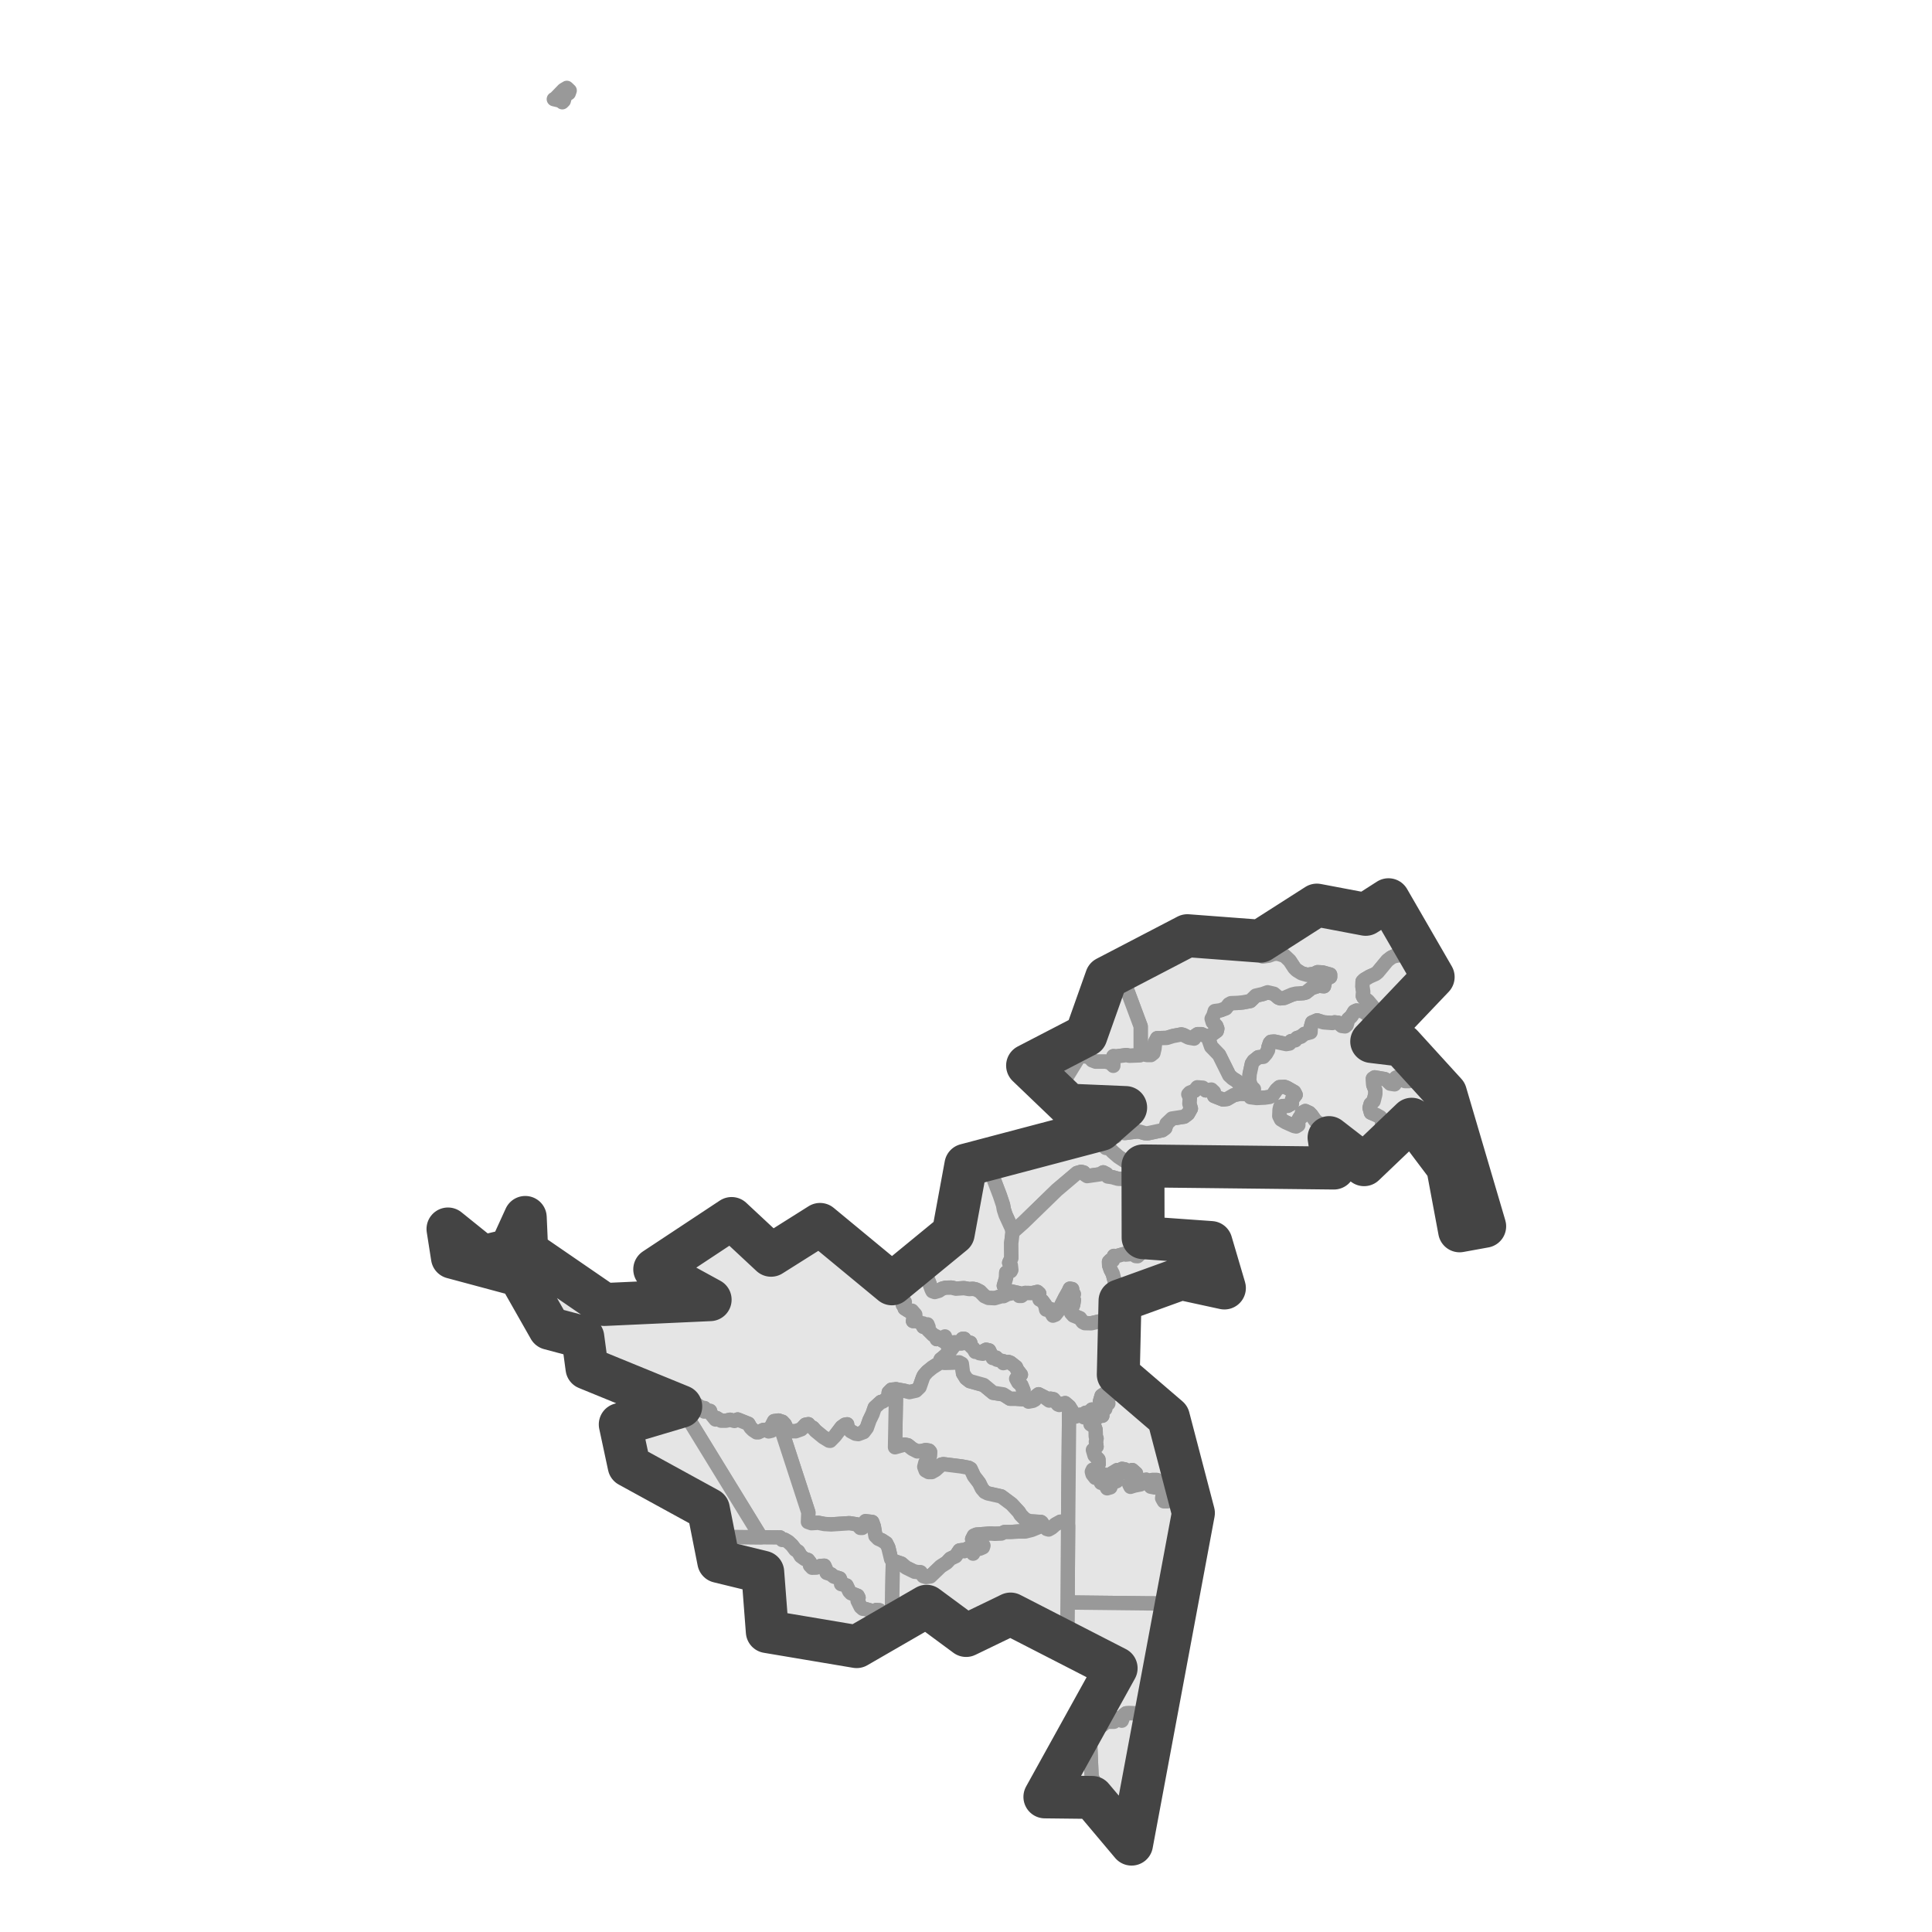 <?xml version='1.0' encoding='UTF-8' ?>
<svg xmlns='http://www.w3.org/2000/svg' xmlns:xlink='http://www.w3.org/1999/xlink' class='svglite' width='144.00pt' height='144.00pt' viewBox='0 0 144.00 144.00'>
<defs>
  <style type='text/css'><![CDATA[
    .svglite line, .svglite polyline, .svglite polygon, .svglite path, .svglite rect, .svglite circle {
      fill: none;
      stroke: #000000;
      stroke-linecap: round;
      stroke-linejoin: round;
      stroke-miterlimit: 10.00;
    }
    .svglite text {
      white-space: pre;
    }
  ]]></style>
</defs>
<rect width='100%' height='100%' style='stroke: none; fill: #FFFFFF;'/>
<defs>
  <clipPath id='cpMC4wMHwxNDQuMDB8MC4wMHwxNDQuMDA='>
    <rect x='0.00' y='0.00' width='144.00' height='144.00' />
  </clipPath>
</defs>
<g clip-path='url(#cpMC4wMHwxNDQuMDB8MC4wMHwxNDQuMDA=)'>
</g>
<defs>
  <clipPath id='cpMjkuNDd8MTE0LjUzfDAuMDB8MTQ0LjAw'>
    <rect x='29.47' y='0.00' width='85.06' height='144.00' />
  </clipPath>
</defs>
<g clip-path='url(#cpMjkuNDd8MTE0LjUzfDAuMDB8MTQ0LjAw)'>
<rect x='29.47' y='0.00' width='85.06' height='144.00' style='stroke-width: 1.07; stroke: #FFFFFF; fill: #FFFFFF;' />
</g>
<g clip-path='url(#cpMC4wMHwxNDQuMDB8MC4wMHwxNDQuMDA=)'>
</g>
<g clip-path='url(#cpMjkuNDd8MTE0LjUzfDAuMDB8MTQ0LjAw)'>
<path d='M 42.25 6.55 L 42.46 6.75 L 42.39 6.95 L 42.13 7.10 L 42.02 7.51 L 41.91 7.62 L 41.79 7.51 L 41.28 7.39 L 41.38 7.34 L 42.01 6.69 L 42.25 6.55 Z' style='fill-rule: evenodd; fill: #E5E5E5; stroke-width: 1.07; stroke: #999999; stroke-linecap: butt;' />
<path d='M 104.37 69.51 L 104.43 70.03 L 104.65 70.31 L 104.74 70.71 L 104.46 71.09 L 104.24 71.21 L 103.94 71.26 L 103.71 71.36 L 103.41 71.59 L 102.69 72.46 L 102.53 72.59 L 102.08 72.79 L 101.69 73.02 L 101.56 73.15 L 101.55 73.55 L 101.61 73.92 L 101.58 74.24 L 101.63 74.34 L 101.96 74.60 L 102.32 75.03 L 102.39 75.79 L 102.23 75.79 L 101.96 75.66 L 101.71 75.46 L 101.48 75.35 L 101.11 75.32 L 100.94 75.40 L 100.73 75.75 L 100.49 75.97 L 100.37 76.40 L 100.25 76.50 L 100.01 76.47 L 99.74 76.23 L 99.47 76.20 L 99.31 76.25 L 98.65 76.20 L 98.17 76.05 L 97.80 76.21 L 97.70 76.57 L 97.68 76.94 L 97.23 77.06 L 96.97 77.27 L 96.67 77.37 L 96.54 77.54 L 96.23 77.60 L 96.11 77.78 L 95.87 77.82 L 94.98 77.63 L 94.73 77.65 L 94.65 77.74 L 94.54 78.06 L 94.51 78.28 L 94.37 78.53 L 94.16 78.77 L 93.79 78.80 L 93.44 79.08 L 93.31 79.28 L 93.14 80.06 L 93.11 80.57 L 93.26 80.98 L 93.46 81.17 L 93.44 81.32 L 93.20 81.48 L 93.21 81.72 L 92.91 81.54 L 92.19 80.58 L 91.87 80.38 L 91.62 80.15 L 90.86 78.62 L 90.27 78.01 L 90.05 77.38 L 90.28 77.14 L 90.69 76.84 L 90.73 76.67 L 90.65 76.46 L 90.39 76.19 L 90.31 75.93 L 90.44 75.69 L 90.54 75.36 L 90.97 75.30 L 91.36 75.15 L 91.60 74.85 L 91.75 74.77 L 92.27 74.75 L 92.66 74.71 L 93.19 74.61 L 93.60 74.21 L 94.12 74.09 L 94.48 73.96 L 94.95 74.07 L 95.29 74.36 L 95.42 74.41 L 95.72 74.38 L 96.33 74.12 L 96.59 74.06 L 97.17 74.02 L 97.34 73.97 L 97.74 73.65 L 98.30 73.47 L 98.68 73.51 L 98.78 73.08 L 98.86 72.93 L 99.14 72.82 L 99.14 72.64 L 98.57 72.48 L 98.20 72.46 L 97.96 72.58 L 97.43 72.66 L 97.01 72.54 L 96.64 72.31 L 96.48 72.15 L 96.12 71.60 L 95.74 71.24 L 95.23 71.08 L 94.92 71.10 L 94.57 71.23 L 94.12 71.29 L 93.92 71.13 L 93.90 70.89 L 93.96 70.57 L 93.84 70.31 L 93.94 70.15 L 93.95 70.03 L 93.72 69.69 L 93.94 69.64 L 94.25 69.75 L 94.42 69.64 L 94.42 69.38 L 94.57 69.25 L 94.79 69.36 L 95.46 69.28 L 95.27 69.16 L 95.44 69.06 L 95.61 69.27 L 96.09 69.17 L 96.27 69.31 L 96.35 69.02 L 96.67 69.20 L 96.69 68.92 L 96.91 68.74 L 97.30 68.63 L 97.42 68.47 L 97.62 68.62 L 97.74 68.47 L 97.41 68.26 L 97.42 68.09 L 97.81 68.15 L 98.05 68.11 L 98.01 67.69 L 98.15 67.46 L 98.52 67.57 L 98.84 67.57 L 99.20 67.71 L 99.32 67.66 L 99.42 67.42 L 99.59 67.48 L 99.94 67.47 L 100.00 67.54 L 99.94 67.82 L 100.17 67.79 L 100.24 67.60 L 100.40 67.65 L 100.74 67.33 L 100.86 67.57 L 101.12 67.61 L 101.25 67.71 L 101.59 67.79 L 101.79 68.15 L 102.29 67.92 L 102.43 67.76 L 102.97 67.35 L 103.32 67.25 L 103.49 67.06 L 103.49 67.38 L 103.62 67.96 L 103.85 68.48 L 104.01 69.18 L 104.12 69.34 L 104.37 69.51 Z' style='fill-rule: evenodd; fill: #E5E5E5; stroke-width: 1.07; stroke: #999999; stroke-linecap: butt;' />
<path d='M 104.77 74.92 L 104.48 74.78 L 104.30 74.87 L 104.12 75.15 L 103.98 75.27 L 103.66 75.34 L 102.84 75.62 L 102.58 75.79 L 102.39 75.79 L 102.32 75.03 L 101.96 74.60 L 101.63 74.34 L 101.58 74.24 L 101.61 73.92 L 101.55 73.55 L 101.56 73.15 L 101.69 73.02 L 102.08 72.79 L 102.53 72.59 L 102.69 72.46 L 103.41 71.59 L 103.71 71.36 L 103.94 71.26 L 104.24 71.21 L 104.46 71.09 L 104.74 70.71 L 104.65 70.31 L 104.43 70.03 L 104.37 69.51 L 104.63 69.49 L 104.88 69.42 L 104.98 69.30 L 105.25 69.41 L 105.44 69.92 L 105.60 70.10 L 105.74 70.81 L 106.02 71.34 L 106.00 71.65 L 106.14 71.82 L 106.61 72.08 L 106.82 72.64 L 106.82 72.82 L 106.63 73.20 L 106.32 73.44 L 106.31 73.83 L 105.91 73.83 L 104.77 74.92 Z' style='fill-rule: evenodd; fill: #E5E5E5; stroke-width: 1.07; stroke: #999999; stroke-linecap: butt;' />
<path d='M 93.94 70.15 L 93.84 70.31 L 93.96 70.57 L 93.90 70.89 L 93.92 71.13 L 94.12 71.29 L 94.57 71.23 L 94.92 71.10 L 95.23 71.08 L 95.74 71.24 L 96.12 71.60 L 96.48 72.15 L 96.64 72.31 L 97.01 72.54 L 97.43 72.66 L 97.96 72.58 L 98.20 72.46 L 98.57 72.48 L 99.14 72.64 L 99.14 72.82 L 98.86 72.93 L 98.78 73.08 L 98.68 73.51 L 98.30 73.47 L 97.74 73.65 L 97.34 73.97 L 97.17 74.02 L 96.59 74.06 L 96.33 74.12 L 95.72 74.38 L 95.42 74.41 L 95.29 74.36 L 94.95 74.07 L 94.48 73.96 L 94.12 74.09 L 93.60 74.21 L 93.19 74.61 L 92.66 74.71 L 92.27 74.75 L 91.75 74.77 L 91.60 74.85 L 91.36 75.15 L 90.97 75.30 L 90.54 75.36 L 90.44 75.69 L 90.31 75.93 L 90.39 76.19 L 90.65 76.46 L 90.73 76.67 L 90.69 76.84 L 90.28 77.14 L 90.05 77.38 L 90.00 77.28 L 89.55 77.08 L 89.27 77.08 L 89.09 77.20 L 89.00 77.41 L 88.60 77.34 L 88.18 77.13 L 88.05 77.10 L 87.42 77.22 L 86.97 77.36 L 86.25 77.38 L 86.10 77.67 L 86.05 78.15 L 85.97 78.49 L 85.78 78.64 L 85.52 78.64 L 85.15 78.57 L 85.02 78.60 L 85.02 76.50 L 83.46 72.32 L 83.73 72.32 L 83.87 72.64 L 84.08 72.67 L 84.44 72.45 L 84.25 72.12 L 84.30 71.92 L 84.67 72.21 L 84.90 72.35 L 85.05 72.33 L 85.12 72.04 L 84.91 71.51 L 84.65 71.29 L 84.83 71.21 L 85.03 71.39 L 85.35 71.89 L 85.60 71.92 L 85.41 71.61 L 85.23 71.42 L 85.19 71.22 L 85.38 71.14 L 85.52 71.32 L 85.59 71.52 L 85.73 71.44 L 85.72 71.17 L 85.83 71.06 L 86.19 71.18 L 86.29 71.11 L 86.14 70.89 L 86.29 70.83 L 86.49 71.01 L 86.81 70.91 L 87.02 71.02 L 87.20 70.79 L 87.38 70.95 L 87.46 70.27 L 87.53 70.02 L 88.05 70.02 L 88.31 70.12 L 88.50 69.74 L 88.73 69.89 L 88.84 70.08 L 89.03 70.21 L 89.29 70.12 L 89.66 69.89 L 89.88 69.80 L 90.03 69.92 L 89.91 70.21 L 89.91 70.42 L 90.22 70.27 L 90.24 70.11 L 90.15 69.82 L 90.42 69.85 L 90.43 70.11 L 90.61 70.07 L 90.68 69.88 L 90.85 70.06 L 91.04 70.02 L 91.09 70.14 L 90.84 70.36 L 90.97 70.44 L 91.11 70.31 L 91.54 70.07 L 91.65 70.35 L 91.88 70.29 L 92.04 70.44 L 92.34 70.14 L 92.67 70.02 L 92.96 70.10 L 93.07 70.01 L 92.95 69.60 L 93.06 69.57 L 93.19 69.76 L 93.19 69.90 L 93.39 69.98 L 93.69 70.01 L 93.94 70.15 Z' style='fill-rule: evenodd; fill: #E5E5E5; stroke-width: 1.07; stroke: #999999; stroke-linecap: butt;' />
<path d='M 102.39 75.79 L 102.58 75.79 L 102.84 75.62 L 103.66 75.34 L 103.98 75.27 L 104.12 75.15 L 104.30 74.87 L 104.48 74.78 L 104.77 74.92 L 102.24 77.30 L 102.24 77.63 L 102.52 77.45 L 102.91 77.39 L 103.11 77.42 L 103.35 77.64 L 103.76 77.80 L 104.29 77.82 L 104.47 77.90 L 104.53 78.13 L 104.70 78.35 L 104.65 78.60 L 104.67 78.93 L 104.93 78.83 L 105.28 78.89 L 105.48 79.18 L 105.69 79.29 L 106.23 79.90 L 106.08 80.05 L 105.68 80.19 L 105.60 80.28 L 105.03 80.58 L 104.72 80.58 L 104.34 80.38 L 104.06 80.32 L 103.99 80.39 L 103.99 80.75 L 103.94 80.82 L 103.62 80.77 L 103.35 80.51 L 103.21 80.43 L 102.46 80.30 L 102.33 80.39 L 102.36 80.87 L 102.51 81.24 L 102.51 81.55 L 102.38 82.07 L 102.16 82.29 L 102.08 82.57 L 102.18 82.93 L 102.62 83.12 L 102.88 83.27 L 103.04 83.59 L 103.00 84.24 L 102.92 85.11 L 102.82 85.47 L 102.93 85.76 L 102.94 85.99 L 102.61 86.34 L 101.90 86.75 L 101.67 86.81 L 101.34 86.72 L 100.90 86.49 L 100.39 86.05 L 100.18 85.67 L 100.11 85.41 L 99.93 85.18 L 99.67 85.00 L 99.06 84.79 L 98.94 85.09 L 98.85 85.16 L 98.77 85.42 L 98.42 85.43 L 98.07 85.29 L 98.07 85.05 L 98.19 84.91 L 98.22 84.60 L 98.39 84.29 L 98.38 83.92 L 98.30 83.73 L 98.02 83.51 L 97.75 83.12 L 97.59 82.95 L 97.29 82.81 L 97.04 82.95 L 97.01 83.26 L 96.88 83.29 L 96.77 83.48 L 96.77 83.86 L 96.61 83.96 L 96.46 83.93 L 95.81 83.64 L 95.48 83.44 L 95.35 83.18 L 95.37 82.71 L 95.42 82.50 L 95.56 82.44 L 95.97 82.42 L 96.29 82.24 L 96.30 81.94 L 96.57 81.60 L 96.46 81.39 L 95.90 81.07 L 95.73 81.01 L 95.36 81.03 L 95.14 81.23 L 94.85 81.65 L 94.63 81.76 L 94.27 81.81 L 93.67 81.84 L 93.20 81.78 L 93.21 81.72 L 93.20 81.48 L 93.44 81.32 L 93.46 81.17 L 93.26 80.98 L 93.11 80.57 L 93.14 80.06 L 93.31 79.28 L 93.44 79.08 L 93.79 78.80 L 94.16 78.77 L 94.37 78.53 L 94.51 78.28 L 94.54 78.06 L 94.65 77.74 L 94.73 77.65 L 94.98 77.63 L 95.87 77.82 L 96.11 77.78 L 96.23 77.60 L 96.54 77.54 L 96.67 77.37 L 96.97 77.27 L 97.23 77.06 L 97.68 76.94 L 97.70 76.57 L 97.80 76.21 L 98.17 76.05 L 98.65 76.20 L 99.31 76.25 L 99.47 76.20 L 99.74 76.23 L 100.01 76.47 L 100.25 76.50 L 100.37 76.40 L 100.49 75.97 L 100.73 75.75 L 100.94 75.40 L 101.11 75.32 L 101.48 75.35 L 101.71 75.46 L 101.96 75.66 L 102.23 75.79 L 102.39 75.79 Z' style='fill-rule: evenodd; fill: #E5E5E5; stroke-width: 1.07; stroke: #999999; stroke-linecap: butt;' />
<path d='M 106.23 79.90 L 106.52 80.12 L 107.02 80.85 L 107.13 80.95 L 107.44 81.05 L 107.74 81.49 L 107.76 81.78 L 107.56 82.07 L 107.53 82.33 L 107.64 82.71 L 107.76 82.90 L 107.80 83.10 L 108.05 83.50 L 108.41 83.56 L 108.40 83.73 L 108.50 84.22 L 108.31 84.61 L 108.34 84.73 L 108.58 84.94 L 108.84 85.37 L 109.07 85.95 L 109.13 86.53 L 109.32 86.87 L 108.56 87.01 L 108.30 87.57 L 108.13 87.58 L 107.90 86.98 L 107.60 86.51 L 107.40 86.28 L 107.08 86.03 L 106.56 84.73 L 106.46 84.39 L 106.11 83.87 L 105.85 83.62 L 105.22 83.42 L 104.73 83.85 L 104.51 83.95 L 104.29 84.18 L 103.82 84.94 L 103.67 85.11 L 103.48 85.46 L 103.23 85.65 L 102.94 85.99 L 102.93 85.76 L 102.82 85.47 L 102.92 85.11 L 103.00 84.24 L 103.04 83.59 L 102.88 83.27 L 102.62 83.12 L 102.18 82.93 L 102.08 82.57 L 102.16 82.29 L 102.38 82.07 L 102.51 81.55 L 102.51 81.24 L 102.36 80.87 L 102.33 80.39 L 102.46 80.30 L 103.21 80.43 L 103.35 80.51 L 103.62 80.77 L 103.94 80.82 L 103.99 80.75 L 103.99 80.39 L 104.06 80.32 L 104.34 80.38 L 104.72 80.58 L 105.03 80.58 L 105.60 80.28 L 105.68 80.19 L 106.08 80.05 L 106.23 79.90 Z' style='fill-rule: evenodd; fill: #E5E5E5; stroke-width: 1.07; stroke: #999999; stroke-linecap: butt;' />
<path d='M 92.91 81.54 L 93.21 81.72 L 93.20 81.78 L 93.67 81.84 L 94.27 81.81 L 94.63 81.76 L 94.85 81.65 L 95.14 81.23 L 95.36 81.03 L 95.73 81.01 L 95.90 81.07 L 96.46 81.39 L 96.57 81.60 L 96.30 81.94 L 96.29 82.24 L 95.97 82.42 L 95.56 82.44 L 95.42 82.50 L 95.37 82.71 L 95.35 83.18 L 95.48 83.44 L 95.81 83.64 L 96.46 83.93 L 96.61 83.96 L 96.77 83.86 L 96.77 83.48 L 96.88 83.29 L 97.01 83.26 L 97.04 82.95 L 97.29 82.81 L 97.59 82.95 L 97.75 83.12 L 98.02 83.51 L 98.30 83.73 L 98.38 83.92 L 98.39 84.29 L 98.22 84.60 L 98.19 84.91 L 98.07 85.05 L 98.07 85.29 L 98.42 85.43 L 98.77 85.42 L 98.73 85.59 L 98.41 86.01 L 98.76 86.04 L 98.85 86.15 L 98.77 86.50 L 99.13 86.48 L 99.40 86.80 L 99.42 87.06 L 89.00 86.70 L 88.46 86.50 L 88.11 86.47 L 88.00 86.42 L 87.62 86.38 L 87.14 86.56 L 86.87 86.70 L 86.53 86.71 L 86.45 86.65 L 86.02 86.63 L 85.65 86.90 L 85.43 86.96 L 85.19 86.90 L 84.59 86.68 L 83.91 86.58 L 83.36 86.22 L 82.93 85.85 L 82.70 85.60 L 82.42 85.56 L 82.33 84.72 L 82.54 84.69 L 82.68 84.75 L 83.13 84.70 L 83.30 84.39 L 83.84 84.45 L 84.69 84.34 L 84.92 84.34 L 85.33 84.46 L 85.55 84.47 L 86.63 84.24 L 86.85 84.08 L 86.95 83.75 L 87.35 83.37 L 88.26 83.23 L 88.54 83.02 L 88.76 82.63 L 88.65 82.26 L 88.68 81.82 L 88.57 81.56 L 88.68 81.44 L 89.03 81.30 L 89.24 81.04 L 89.65 81.07 L 89.87 81.27 L 90.29 81.21 L 90.48 81.39 L 90.50 81.69 L 91.16 81.95 L 91.46 81.91 L 91.96 81.62 L 92.45 81.52 L 92.91 81.54 Z' style='fill-rule: evenodd; fill: #E5E5E5; stroke-width: 1.07; stroke: #999999; stroke-linecap: butt;' />
<path d='M 82.54 84.69 L 82.33 84.72 L 82.42 85.56 L 82.70 85.60 L 82.93 85.85 L 83.36 86.22 L 83.91 86.58 L 84.59 86.68 L 85.19 86.90 L 85.19 87.02 L 84.84 87.54 L 84.57 87.76 L 84.09 87.88 L 83.33 87.86 L 82.91 87.74 L 82.56 87.69 L 82.48 87.51 L 82.23 87.38 L 82.00 87.52 L 81.03 87.66 L 80.89 87.57 L 80.77 87.39 L 80.58 87.34 L 80.27 87.43 L 78.77 88.70 L 76.26 91.14 L 75.47 91.84 L 75.40 91.53 L 74.95 90.55 L 74.82 90.15 L 74.76 89.81 L 74.53 89.12 L 74.09 87.96 L 73.94 87.15 L 73.89 86.63 L 74.43 86.45 L 74.70 86.17 L 75.08 86.12 L 75.79 85.76 L 76.08 85.49 L 76.28 85.08 L 76.59 85.10 L 76.75 85.16 L 77.50 85.02 L 77.94 85.19 L 78.21 85.15 L 78.64 84.98 L 79.20 84.98 L 79.39 84.81 L 79.61 84.83 L 79.94 84.69 L 80.17 84.52 L 80.33 84.55 L 80.76 84.40 L 81.04 84.46 L 81.26 84.34 L 81.74 84.20 L 82.03 84.19 L 82.33 84.08 L 82.71 83.82 L 82.95 83.77 L 83.00 84.02 L 82.92 84.37 L 82.77 84.60 L 82.54 84.69 Z' style='fill-rule: evenodd; fill: #E5E5E5; stroke-width: 1.07; stroke: #999999; stroke-linecap: butt;' />
<path d='M 73.89 86.63 L 73.94 87.15 L 74.09 87.96 L 74.53 89.12 L 74.76 89.81 L 74.82 90.15 L 74.95 90.55 L 75.40 91.53 L 75.47 91.84 L 75.37 92.67 L 75.38 93.78 L 75.22 94.12 L 75.34 94.30 L 75.38 94.65 L 75.33 94.75 L 75.00 94.85 L 74.99 95.25 L 74.82 95.83 L 75.11 96.45 L 74.80 96.61 L 74.64 96.61 L 74.13 96.76 L 73.67 96.74 L 73.38 96.61 L 73.04 96.26 L 72.75 96.11 L 72.52 96.06 L 72.24 96.08 L 71.85 96.01 L 71.25 96.05 L 70.93 95.97 L 70.48 95.98 L 70.22 96.05 L 69.98 96.21 L 69.67 96.30 L 69.50 96.24 L 69.43 96.10 L 69.23 95.54 L 69.09 95.22 L 68.92 94.96 L 68.49 94.48 L 68.41 94.25 L 68.46 93.91 L 68.53 93.68 L 68.76 93.29 L 68.86 93.03 L 69.02 92.98 L 69.47 93.06 L 69.68 92.94 L 69.88 92.64 L 70.20 92.47 L 70.35 92.17 L 70.31 92.01 L 70.61 91.81 L 70.49 91.60 L 70.71 91.59 L 70.75 91.89 L 71.05 91.94 L 70.83 91.25 L 70.66 91.07 L 70.62 90.65 L 70.83 90.21 L 70.86 89.97 L 71.12 89.39 L 71.13 89.11 L 71.23 88.89 L 71.38 88.35 L 71.53 88.04 L 71.73 88.01 L 71.81 87.87 L 71.92 87.30 L 71.99 86.84 L 72.20 86.80 L 72.46 86.93 L 72.90 87.23 L 73.20 87.21 L 73.64 86.74 L 73.89 86.63 Z' style='fill-rule: evenodd; fill: #E5E5E5; stroke-width: 1.07; stroke: #999999; stroke-linecap: butt;' />
<path d='M 109.32 86.87 L 109.47 87.44 L 109.67 87.74 L 109.78 88.23 L 109.98 88.51 L 110.12 89.05 L 110.13 89.39 L 110.26 89.72 L 110.42 89.87 L 110.58 90.21 L 110.58 90.38 L 110.40 90.77 L 110.43 90.92 L 110.59 91.16 L 110.66 91.40 L 108.79 91.74 L 108.81 91.49 L 108.67 90.71 L 108.75 90.29 L 108.70 89.53 L 108.52 88.87 L 108.27 88.21 L 108.13 87.58 L 108.30 87.57 L 108.56 87.01 L 109.32 86.87 Z' style='fill-rule: evenodd; fill: #E5E5E5; stroke-width: 1.07; stroke: #999999; stroke-linecap: butt;' />
<path d='M 85.19 87.02 L 85.20 92.25 L 85.25 92.27 L 85.01 92.39 L 84.91 92.56 L 84.70 92.71 L 84.69 92.89 L 84.88 93.08 L 84.97 93.46 L 84.79 93.63 L 84.65 93.62 L 84.42 93.46 L 83.91 93.51 L 83.76 93.47 L 83.21 93.63 L 83.03 93.61 L 82.95 93.94 L 82.77 93.93 L 82.66 94.04 L 82.67 94.31 L 82.78 94.63 L 82.94 94.94 L 83.12 95.63 L 83.20 96.09 L 83.55 96.93 L 83.48 96.95 L 83.46 99.10 L 82.95 99.25 L 82.77 99.08 L 82.61 98.81 L 82.19 98.52 L 82.03 98.47 L 81.33 98.63 L 80.85 98.62 L 80.70 98.54 L 80.49 98.25 L 80.00 98.05 L 79.84 97.87 L 79.82 97.65 L 79.99 97.24 L 80.04 96.90 L 79.97 96.75 L 80.03 96.45 L 79.92 96.29 L 79.91 96.08 L 79.74 96.05 L 79.64 96.27 L 79.39 96.71 L 78.90 97.68 L 78.66 97.99 L 78.48 98.06 L 78.34 97.82 L 78.39 97.61 L 78.23 97.55 L 77.97 97.61 L 77.90 97.26 L 77.68 96.96 L 77.48 96.86 L 77.43 96.59 L 77.46 96.42 L 77.32 96.29 L 76.95 96.38 L 76.40 96.37 L 76.13 96.59 L 75.96 96.59 L 75.94 96.38 L 75.35 96.25 L 75.34 96.41 L 75.11 96.45 L 74.82 95.83 L 74.99 95.25 L 75.00 94.85 L 75.33 94.75 L 75.38 94.65 L 75.34 94.30 L 75.22 94.12 L 75.38 93.78 L 75.37 92.67 L 75.47 91.84 L 76.26 91.14 L 78.77 88.70 L 80.27 87.43 L 80.58 87.34 L 80.77 87.39 L 80.89 87.57 L 81.03 87.66 L 82.00 87.52 L 82.23 87.38 L 82.48 87.51 L 82.56 87.69 L 82.91 87.74 L 83.33 87.86 L 84.09 87.88 L 84.57 87.76 L 84.84 87.54 L 85.19 87.02 Z' style='fill-rule: evenodd; fill: #E5E5E5; stroke-width: 1.07; stroke: #999999; stroke-linecap: butt;' />
<path d='M 38.00 91.44 L 38.19 91.05 L 38.50 91.09 L 38.70 91.41 L 39.27 91.35 L 39.15 90.74 L 39.26 90.80 L 39.49 91.12 L 39.50 91.46 L 39.40 91.72 L 39.36 92.15 L 39.14 92.62 L 39.13 93.07 L 39.26 93.26 L 39.94 93.48 L 40.82 93.67 L 41.18 93.77 L 41.27 94.09 L 41.26 94.46 L 41.49 94.66 L 41.73 95.16 L 42.01 95.82 L 42.32 96.07 L 43.13 96.43 L 43.45 96.64 L 43.77 96.73 L 44.14 96.96 L 44.46 97.08 L 45.02 97.12 L 45.04 97.23 L 45.57 97.18 L 46.16 97.08 L 46.98 96.82 L 47.28 96.99 L 47.49 97.26 L 47.73 97.48 L 47.97 97.50 L 48.26 97.42 L 48.44 97.46 L 48.62 97.64 L 48.86 97.58 L 49.34 97.34 L 49.59 97.33 L 50.12 96.98 L 50.50 96.93 L 50.71 97.08 L 51.15 97.21 L 51.49 97.28 L 51.71 97.24 L 52.42 96.95 L 52.93 96.87 L 52.84 96.26 L 52.66 95.98 L 52.46 95.95 L 52.07 95.73 L 51.73 95.73 L 51.31 95.68 L 50.92 95.49 L 50.71 95.15 L 50.45 95.05 L 49.83 94.69 L 49.33 94.66 L 49.14 94.73 L 48.80 94.61 L 49.12 94.29 L 49.90 93.68 L 50.42 93.35 L 50.96 92.96 L 51.68 92.60 L 52.13 92.30 L 53.08 91.57 L 53.54 91.28 L 53.86 91.11 L 54.06 90.93 L 54.53 90.82 L 54.56 91.19 L 54.78 91.35 L 54.93 91.60 L 55.18 91.81 L 55.42 92.07 L 56.04 92.53 L 56.15 92.71 L 56.48 92.76 L 56.57 92.98 L 56.84 93.17 L 57.01 93.40 L 57.47 93.56 L 58.14 93.37 L 58.18 93.11 L 58.45 93.10 L 58.54 92.93 L 58.68 92.89 L 58.75 92.63 L 59.25 92.50 L 59.27 92.22 L 59.14 92.15 L 59.12 91.93 L 59.37 91.87 L 59.17 91.66 L 59.36 91.48 L 59.42 91.32 L 59.70 91.23 L 60.07 91.24 L 60.12 91.40 L 60.30 91.51 L 60.49 91.44 L 60.46 91.23 L 60.71 91.23 L 60.87 91.37 L 61.05 91.41 L 61.12 91.26 L 61.61 91.79 L 62.30 92.15 L 62.67 92.11 L 63.11 92.52 L 63.28 92.84 L 63.22 93.03 L 63.44 93.32 L 63.37 93.54 L 63.69 93.43 L 63.72 93.66 L 63.81 93.86 L 63.78 93.98 L 64.17 93.89 L 64.14 94.13 L 64.21 94.38 L 64.10 94.53 L 64.43 94.81 L 64.58 94.67 L 64.77 94.94 L 64.80 95.37 L 64.97 95.35 L 65.03 95.23 L 65.33 95.31 L 65.65 95.13 L 65.74 95.36 L 66.03 95.47 L 66.21 95.73 L 66.48 95.69 L 66.71 95.78 L 66.71 96.23 L 66.82 96.63 L 67.04 96.72 L 67.30 96.71 L 67.30 96.93 L 67.44 97.04 L 67.30 97.26 L 67.48 97.37 L 67.43 97.52 L 67.70 97.69 L 67.97 97.69 L 68.22 97.98 L 68.05 98.08 L 68.13 98.21 L 68.05 98.46 L 68.40 98.46 L 68.65 98.64 L 68.81 98.64 L 68.82 98.89 L 68.93 98.91 L 69.13 98.71 L 69.21 98.91 L 69.16 99.10 L 69.55 99.49 L 69.79 99.61 L 69.82 99.81 L 70.13 99.77 L 70.43 99.61 L 70.26 99.93 L 70.61 99.90 L 70.72 100.05 L 70.64 100.32 L 70.74 100.35 L 70.97 100.25 L 71.16 100.04 L 71.24 100.14 L 70.84 100.66 L 70.43 101.06 L 70.12 101.32 L 70.02 101.59 L 69.49 101.93 L 69.12 102.23 L 68.87 102.51 L 68.78 102.70 L 68.54 103.39 L 68.27 103.65 L 67.78 103.76 L 67.40 103.66 L 66.79 103.55 L 66.44 103.58 L 66.24 103.78 L 66.19 104.22 L 65.78 104.47 L 65.66 104.49 L 65.20 104.91 L 65.03 105.40 L 64.81 105.85 L 64.61 106.42 L 64.37 106.74 L 63.97 106.89 L 63.76 106.86 L 63.42 106.68 L 63.16 106.40 L 63.14 106.16 L 62.98 106.19 L 62.73 106.37 L 62.23 107.03 L 61.88 107.39 L 61.79 107.38 L 61.35 107.11 L 60.78 106.64 L 60.59 106.42 L 60.31 106.27 L 60.25 106.15 L 60.04 106.19 L 59.72 106.53 L 59.30 106.68 L 58.72 106.67 L 58.49 106.16 L 58.31 105.97 L 58.02 105.88 L 57.70 105.92 L 57.51 106.29 L 57.50 106.64 L 57.29 106.69 L 57.06 106.57 L 56.90 106.58 L 56.52 106.76 L 56.39 106.76 L 56.13 106.59 L 55.94 106.40 L 55.78 106.12 L 54.98 105.80 L 54.74 105.91 L 54.41 105.82 L 54.12 105.89 L 53.74 105.89 L 53.41 105.69 L 53.33 105.80 L 52.98 105.37 L 52.92 105.16 L 52.49 105.21 L 52.50 104.95 L 52.29 104.94 L 51.88 104.66 L 51.57 104.73 L 51.49 104.87 L 51.22 104.94 L 50.74 104.83 L 50.25 104.57 L 49.94 104.52 L 49.55 104.40 L 49.26 104.26 L 49.05 103.84 L 48.77 103.83 L 48.59 103.65 L 48.35 103.53 L 48.08 103.70 L 47.87 103.64 L 47.77 103.35 L 47.59 103.47 L 47.05 103.22 L 47.04 103.10 L 47.23 102.86 L 47.20 102.67 L 46.83 102.62 L 46.67 102.51 L 46.36 102.41 L 45.92 102.57 L 45.79 102.45 L 45.92 102.29 L 45.59 102.17 L 45.52 102.47 L 45.42 102.59 L 45.16 102.55 L 45.17 102.34 L 44.99 102.34 L 45.01 102.52 L 44.72 102.45 L 44.26 102.29 L 44.19 102.03 L 44.02 101.92 L 43.75 101.97 L 43.92 101.66 L 43.80 101.56 L 43.58 101.04 L 43.75 100.99 L 43.78 100.81 L 43.46 100.74 L 43.51 100.54 L 43.70 100.45 L 43.70 100.01 L 43.44 99.67 L 43.03 99.56 L 42.32 99.49 L 41.68 99.27 L 41.23 99.15 L 40.96 99.01 L 40.95 98.93 L 41.15 98.64 L 41.01 98.38 L 41.01 97.99 L 41.17 97.78 L 40.91 97.43 L 40.88 97.25 L 40.37 97.24 L 40.13 97.20 L 40.14 97.00 L 39.97 97.02 L 39.74 97.22 L 39.21 97.17 L 39.21 96.93 L 38.92 96.55 L 38.93 96.47 L 39.16 96.14 L 39.06 95.91 L 38.77 95.65 L 38.74 95.56 L 38.83 95.26 L 38.71 95.05 L 38.28 94.83 L 38.05 94.79 L 37.64 94.89 L 37.44 94.93 L 36.92 94.77 L 36.85 94.66 L 36.55 94.65 L 36.40 94.41 L 36.37 94.16 L 36.26 94.06 L 35.88 94.02 L 35.82 93.84 L 35.96 93.67 L 36.22 93.57 L 36.65 93.28 L 36.81 93.08 L 37.03 92.98 L 37.27 92.96 L 37.91 93.28 L 38.04 93.17 L 37.87 92.67 L 38.02 92.19 L 37.96 91.94 L 37.96 91.54 L 38.00 91.44 Z' style='fill-rule: evenodd; fill: #E5E5E5; stroke-width: 1.07; stroke: #999999; stroke-linecap: butt;' />
<path d='M 33.39 91.60 L 33.68 91.57 L 34.14 91.66 L 34.15 91.80 L 34.38 92.29 L 35.07 92.79 L 35.48 92.86 L 35.84 93.06 L 35.96 93.67 L 35.82 93.84 L 35.88 94.02 L 35.75 94.02 L 35.57 93.80 L 35.04 93.97 L 34.71 93.98 L 34.62 94.17 L 34.36 94.08 L 34.34 93.80 L 34.11 93.65 L 33.72 93.71 L 33.43 93.30 L 33.49 92.90 L 33.34 92.11 L 33.39 91.60 Z' style='fill-rule: evenodd; fill: #E5E5E5; stroke-width: 1.07; stroke: #999999; stroke-linecap: butt;' />
<path d='M 83.55 96.93 L 83.20 96.09 L 83.12 95.63 L 82.94 94.94 L 82.78 94.63 L 82.67 94.31 L 82.66 94.04 L 82.77 93.93 L 82.95 93.94 L 83.03 93.61 L 83.21 93.63 L 83.76 93.47 L 83.91 93.51 L 84.42 93.46 L 84.65 93.62 L 84.79 93.63 L 84.97 93.46 L 84.88 93.08 L 84.69 92.89 L 84.70 92.71 L 84.91 92.56 L 85.01 92.39 L 85.25 92.27 L 85.37 92.32 L 85.66 92.12 L 85.92 92.02 L 86.34 92.06 L 86.34 92.24 L 86.56 92.23 L 86.78 92.13 L 87.07 92.14 L 87.44 92.30 L 88.13 92.26 L 88.50 92.44 L 88.70 92.46 L 88.98 92.40 L 89.34 92.25 L 89.68 92.32 L 90.26 92.61 L 90.47 92.75 L 90.52 92.89 L 90.51 93.29 L 90.62 93.41 L 90.70 93.71 L 90.92 93.91 L 91.01 94.14 L 90.84 94.45 L 90.91 94.59 L 90.91 94.98 L 90.73 95.24 L 90.80 95.46 L 91.06 95.59 L 91.20 95.72 L 91.26 96.00 L 90.65 96.04 L 90.52 96.29 L 89.98 96.30 L 89.80 96.00 L 89.29 96.15 L 89.15 96.15 L 89.09 95.99 L 88.82 95.73 L 88.57 95.58 L 88.27 95.30 L 88.04 95.30 L 87.73 95.68 L 87.15 95.99 L 87.12 96.13 L 86.94 96.13 L 86.78 95.89 L 86.23 96.00 L 86.16 96.24 L 86.03 96.35 L 85.51 96.54 L 85.16 96.52 L 84.49 96.61 L 84.38 96.72 L 83.94 96.70 L 83.55 96.93 Z' style='fill-rule: evenodd; fill: #E5E5E5; stroke-width: 1.07; stroke: #999999; stroke-linecap: butt;' />
<path d='M 68.46 93.91 L 68.41 94.25 L 68.49 94.48 L 68.92 94.96 L 69.09 95.22 L 69.23 95.54 L 69.43 96.10 L 69.50 96.24 L 69.67 96.30 L 69.98 96.21 L 70.22 96.05 L 70.48 95.98 L 70.93 95.97 L 71.25 96.05 L 71.85 96.01 L 72.24 96.08 L 72.52 96.06 L 72.75 96.11 L 73.04 96.26 L 73.38 96.61 L 73.67 96.74 L 74.13 96.76 L 74.64 96.61 L 74.80 96.61 L 75.11 96.45 L 75.34 96.41 L 75.35 96.25 L 75.94 96.38 L 75.96 96.59 L 76.13 96.59 L 76.40 96.37 L 76.95 96.38 L 77.32 96.29 L 77.46 96.42 L 77.43 96.59 L 77.48 96.86 L 77.68 96.96 L 77.90 97.26 L 77.97 97.61 L 78.23 97.55 L 78.39 97.61 L 78.34 97.82 L 78.48 98.06 L 78.66 97.99 L 78.90 97.68 L 79.39 96.71 L 79.64 96.27 L 79.74 96.05 L 79.91 96.08 L 79.92 96.29 L 80.03 96.45 L 79.97 96.75 L 80.04 96.90 L 79.99 97.24 L 79.82 97.65 L 79.84 97.87 L 80.00 98.05 L 80.49 98.25 L 80.70 98.54 L 80.85 98.62 L 81.33 98.63 L 82.03 98.47 L 82.19 98.52 L 82.61 98.81 L 82.77 99.08 L 82.95 99.25 L 83.46 99.10 L 83.35 102.45 L 83.18 102.57 L 83.21 102.73 L 83.37 103.01 L 83.32 103.13 L 83.10 103.04 L 82.83 103.01 L 82.62 103.17 L 82.98 103.39 L 83.07 103.58 L 83.08 103.81 L 82.88 103.95 L 82.74 103.74 L 82.59 104.04 L 82.32 103.89 L 82.11 104.03 L 81.98 104.47 L 82.13 104.56 L 82.40 104.41 L 82.54 104.44 L 82.61 104.61 L 82.47 104.68 L 82.38 105.02 L 82.07 105.28 L 81.77 105.24 L 81.38 105.06 L 81.24 105.25 L 80.92 105.30 L 80.83 105.41 L 81.01 105.58 L 80.79 105.64 L 80.57 105.44 L 80.15 105.59 L 80.01 105.60 L 80.02 105.36 L 79.69 104.84 L 79.39 104.58 L 78.95 104.72 L 78.85 104.68 L 78.52 104.29 L 78.30 104.25 L 78.20 104.39 L 77.90 104.17 L 77.41 103.92 L 77.23 104.06 L 77.13 104.33 L 76.98 104.41 L 76.66 104.47 L 76.52 104.31 L 76.45 104.15 L 76.25 104.05 L 76.28 103.63 L 76.12 103.24 L 75.90 103.05 L 75.74 102.76 L 75.89 102.55 L 76.09 102.46 L 75.82 102.11 L 75.72 101.89 L 75.31 101.57 L 75.15 101.51 L 74.78 101.60 L 74.82 101.47 L 74.29 101.34 L 74.25 101.19 L 73.99 101.22 L 73.72 100.65 L 73.50 100.60 L 73.30 100.71 L 73.25 100.90 L 73.00 100.86 L 72.85 100.75 L 72.69 100.76 L 72.55 100.51 L 72.39 100.37 L 72.32 100.08 L 72.18 100.19 L 71.96 100.03 L 71.87 99.79 L 71.74 99.79 L 71.66 100.14 L 71.24 100.14 L 71.16 100.04 L 70.97 100.25 L 70.74 100.35 L 70.64 100.32 L 70.72 100.05 L 70.61 99.90 L 70.26 99.93 L 70.43 99.61 L 70.13 99.77 L 69.82 99.81 L 69.79 99.61 L 69.55 99.49 L 69.16 99.10 L 69.21 98.91 L 69.13 98.71 L 68.93 98.91 L 68.82 98.89 L 68.81 98.64 L 68.65 98.64 L 68.40 98.46 L 68.05 98.46 L 68.13 98.21 L 68.05 98.08 L 68.22 97.98 L 67.97 97.69 L 67.70 97.69 L 67.43 97.52 L 67.48 97.37 L 67.30 97.26 L 67.44 97.04 L 67.30 96.93 L 67.30 96.71 L 67.04 96.72 L 66.82 96.63 L 66.71 96.23 L 66.71 95.78 L 66.48 95.69 L 66.63 95.59 L 67.18 95.10 L 67.48 94.80 L 67.96 94.39 L 68.15 94.16 L 68.46 93.91 Z' style='fill-rule: evenodd; fill: #E5E5E5; stroke-width: 1.07; stroke: #999999; stroke-linecap: butt;' />
<path d='M 70.12 101.32 L 70.18 101.54 L 70.41 101.57 L 71.49 101.54 L 71.69 101.65 L 71.78 102.36 L 72.01 102.73 L 72.28 102.94 L 73.32 103.23 L 74.02 103.81 L 74.78 103.93 L 75.28 104.25 L 75.69 104.25 L 76.52 104.31 L 76.66 104.47 L 76.98 104.41 L 77.13 104.33 L 77.23 104.06 L 77.41 103.92 L 77.90 104.17 L 78.20 104.39 L 78.30 104.25 L 78.52 104.29 L 78.85 104.68 L 78.95 104.72 L 79.39 104.58 L 79.69 104.84 L 79.61 113.75 L 79.45 113.58 L 79.23 113.45 L 79.04 113.42 L 78.66 113.63 L 78.39 113.87 L 78.16 114.00 L 78.02 113.96 L 77.82 113.78 L 77.65 113.50 L 77.59 113.44 L 76.78 113.39 L 76.42 113.27 L 76.05 112.89 L 75.96 112.72 L 75.40 112.11 L 74.62 111.53 L 73.63 111.31 L 73.40 111.20 L 73.18 110.94 L 72.98 110.53 L 72.59 110.02 L 72.34 109.48 L 72.20 109.40 L 71.67 109.30 L 70.31 109.13 L 70.17 109.16 L 69.73 109.56 L 69.45 109.72 L 69.21 109.72 L 68.99 109.60 L 68.89 109.33 L 68.97 109.02 L 69.30 108.54 L 69.32 108.21 L 69.24 108.12 L 69.00 108.08 L 68.70 108.15 L 68.37 108.18 L 68.00 107.99 L 67.66 107.72 L 67.42 107.67 L 66.71 107.87 L 66.79 103.55 L 67.40 103.66 L 67.78 103.76 L 68.27 103.65 L 68.54 103.39 L 68.78 102.70 L 68.87 102.51 L 69.12 102.23 L 69.49 101.93 L 70.02 101.59 L 70.12 101.32 Z' style='fill-rule: evenodd; fill: #E5E5E5; stroke-width: 1.07; stroke: #999999; stroke-linecap: butt;' />
<path d='M 83.35 102.45 L 83.69 103.04 L 83.67 103.18 L 83.79 103.38 L 84.58 104.23 L 84.78 104.32 L 84.98 104.28 L 85.24 104.43 L 85.47 104.71 L 85.86 104.84 L 86.29 105.30 L 87.09 105.66 L 87.19 106.08 L 87.33 106.38 L 87.34 106.65 L 87.44 106.92 L 87.36 107.19 L 87.18 107.42 L 87.08 107.79 L 87.32 108.06 L 87.50 108.37 L 87.73 108.65 L 87.92 109.01 L 87.96 109.33 L 88.31 109.59 L 88.41 109.81 L 88.65 110.04 L 88.64 110.25 L 88.78 110.45 L 88.77 110.64 L 88.56 110.70 L 88.30 110.90 L 88.43 111.25 L 88.27 111.32 L 88.40 111.55 L 88.33 111.85 L 88.12 111.84 L 87.80 111.63 L 87.60 111.60 L 87.44 111.42 L 87.23 111.45 L 87.03 111.68 L 87.02 111.90 L 86.75 111.90 L 86.62 111.67 L 86.68 111.30 L 86.65 111.17 L 86.85 111.02 L 86.48 110.49 L 86.23 110.31 L 85.88 110.31 L 85.81 110.39 L 85.96 110.62 L 86.14 110.76 L 86.07 110.87 L 85.77 110.81 L 85.44 110.29 L 85.31 110.31 L 85.00 110.64 L 84.54 110.73 L 84.26 110.82 L 84.17 110.64 L 84.36 110.48 L 84.43 110.23 L 84.36 110.05 L 84.44 109.92 L 84.67 109.82 L 84.39 109.57 L 83.94 109.76 L 83.84 109.52 L 83.63 109.48 L 83.64 109.69 L 83.54 109.79 L 83.28 109.57 L 82.77 109.88 L 82.72 110.13 L 82.88 110.19 L 83.08 110.12 L 83.19 110.20 L 83.23 110.40 L 82.86 110.54 L 82.76 110.86 L 82.52 110.93 L 82.33 110.59 L 82.06 110.52 L 82.05 110.33 L 82.21 110.15 L 82.27 109.90 L 82.06 109.84 L 81.89 109.99 L 81.88 110.16 L 81.64 110.15 L 81.43 109.88 L 81.38 109.69 L 81.45 109.54 L 81.68 109.50 L 81.89 109.11 L 81.87 108.78 L 81.58 108.48 L 81.46 108.07 L 81.73 107.82 L 81.68 107.46 L 81.73 107.22 L 81.67 107.05 L 81.66 106.57 L 81.59 106.37 L 81.28 106.16 L 81.45 105.94 L 81.64 105.80 L 81.91 105.52 L 82.16 105.52 L 82.07 105.28 L 82.38 105.02 L 82.47 104.68 L 82.61 104.61 L 82.54 104.44 L 82.40 104.41 L 82.13 104.56 L 81.98 104.47 L 82.11 104.03 L 82.32 103.89 L 82.59 104.04 L 82.74 103.74 L 82.88 103.95 L 83.08 103.81 L 83.07 103.58 L 82.98 103.39 L 82.62 103.17 L 82.83 103.01 L 83.10 103.04 L 83.32 103.13 L 83.37 103.01 L 83.21 102.73 L 83.18 102.57 L 83.35 102.45 Z' style='fill-rule: evenodd; fill: #E5E5E5; stroke-width: 1.07; stroke: #999999; stroke-linecap: butt;' />
<path d='M 66.79 103.55 L 66.71 107.87 L 67.42 107.67 L 67.66 107.72 L 68.00 107.99 L 68.37 108.18 L 68.70 108.15 L 69.00 108.08 L 69.24 108.12 L 69.32 108.21 L 69.30 108.54 L 68.97 109.02 L 68.89 109.33 L 68.99 109.60 L 69.21 109.72 L 69.45 109.72 L 69.73 109.56 L 70.17 109.16 L 70.31 109.13 L 71.67 109.30 L 72.20 109.40 L 72.34 109.48 L 72.59 110.02 L 72.98 110.53 L 73.18 110.94 L 73.40 111.20 L 73.63 111.31 L 74.62 111.53 L 75.40 112.11 L 75.96 112.72 L 76.05 112.89 L 76.42 113.27 L 76.78 113.39 L 77.59 113.44 L 77.65 113.50 L 77.49 113.79 L 76.90 114.03 L 76.42 114.15 L 75.90 114.15 L 75.33 114.19 L 74.87 114.19 L 74.64 114.30 L 74.14 114.32 L 73.82 114.30 L 72.78 114.38 L 72.59 114.46 L 72.46 114.72 L 72.65 114.92 L 72.86 115.07 L 73.30 115.20 L 73.26 115.33 L 73.03 115.43 L 72.69 115.49 L 72.53 115.80 L 72.49 115.49 L 72.36 115.38 L 72.13 115.41 L 71.87 115.62 L 71.77 115.53 L 71.52 115.56 L 71.23 115.99 L 70.83 116.18 L 70.56 116.47 L 70.12 116.75 L 69.34 117.50 L 69.01 117.54 L 68.82 117.48 L 68.61 117.19 L 68.17 117.15 L 67.52 116.83 L 67.18 116.54 L 66.55 116.33 L 66.42 116.21 L 66.21 115.34 L 66.05 115.02 L 65.73 114.81 L 65.46 114.69 L 65.25 114.48 L 65.13 113.77 L 65.01 113.44 L 64.51 113.38 L 64.27 113.88 L 64.12 113.88 L 63.88 113.62 L 63.31 113.53 L 61.95 113.62 L 61.44 113.59 L 60.99 113.50 L 60.48 113.53 L 60.22 113.44 L 60.25 112.73 L 58.02 105.88 L 58.31 105.97 L 58.49 106.16 L 58.72 106.67 L 59.30 106.68 L 59.72 106.53 L 60.04 106.19 L 60.25 106.15 L 60.31 106.27 L 60.59 106.42 L 60.78 106.64 L 61.35 107.11 L 61.79 107.38 L 61.88 107.39 L 62.23 107.03 L 62.73 106.37 L 62.98 106.19 L 63.14 106.16 L 63.16 106.40 L 63.42 106.68 L 63.76 106.86 L 63.97 106.89 L 64.37 106.74 L 64.61 106.42 L 64.81 105.85 L 65.03 105.40 L 65.20 104.91 L 65.66 104.49 L 65.78 104.47 L 66.19 104.22 L 66.24 103.78 L 66.44 103.58 L 66.79 103.55 Z' style='fill-rule: evenodd; fill: #E5E5E5; stroke-width: 1.07; stroke: #999999; stroke-linecap: butt;' />
<path d='M 50.74 104.83 L 51.22 104.94 L 51.49 104.87 L 51.57 104.73 L 51.88 104.66 L 52.29 104.94 L 52.50 104.95 L 52.49 105.21 L 52.92 105.16 L 52.98 105.37 L 53.33 105.80 L 53.41 105.69 L 53.74 105.89 L 54.12 105.89 L 54.41 105.82 L 54.74 105.91 L 54.98 105.80 L 55.78 106.12 L 55.94 106.40 L 56.13 106.59 L 56.39 106.76 L 56.52 106.76 L 56.90 106.58 L 57.06 106.57 L 57.29 106.69 L 57.50 106.64 L 57.51 106.29 L 57.70 105.92 L 58.02 105.88 L 60.25 112.73 L 60.22 113.44 L 60.48 113.53 L 60.99 113.50 L 61.44 113.59 L 61.95 113.62 L 63.31 113.53 L 63.88 113.62 L 64.12 113.88 L 64.27 113.88 L 64.51 113.38 L 65.01 113.44 L 65.13 113.77 L 65.25 114.48 L 65.46 114.69 L 65.73 114.81 L 66.05 115.02 L 66.21 115.34 L 66.42 116.21 L 66.55 116.33 L 66.48 120.32 L 66.07 120.26 L 65.74 120.41 L 65.38 120.49 L 65.32 120.45 L 65.55 120.02 L 65.32 120.00 L 65.10 120.10 L 64.50 119.93 L 64.31 119.91 L 64.15 119.77 L 63.92 119.31 L 63.99 119.08 L 63.92 118.94 L 63.43 118.75 L 63.30 118.61 L 63.09 118.17 L 62.69 118.07 L 62.69 117.90 L 62.59 117.65 L 62.15 117.51 L 61.94 117.34 L 61.61 117.23 L 61.57 116.99 L 61.44 116.70 L 61.15 116.72 L 60.85 116.84 L 60.53 116.85 L 60.37 116.68 L 60.36 116.45 L 60.22 116.27 L 59.98 116.20 L 59.69 115.99 L 59.49 115.65 L 59.27 115.50 L 59.03 115.18 L 58.75 114.92 L 58.48 114.76 L 58.30 114.78 L 58.14 114.59 L 56.72 114.58 L 50.74 104.83 Z' style='fill-rule: evenodd; fill: #E5E5E5; stroke-width: 1.07; stroke: #999999; stroke-linecap: butt;' />
<path d='M 79.69 104.84 L 80.02 105.36 L 80.01 105.60 L 80.15 105.59 L 80.57 105.44 L 80.79 105.64 L 81.01 105.58 L 80.83 105.41 L 80.92 105.30 L 81.24 105.25 L 81.38 105.06 L 81.77 105.24 L 82.07 105.28 L 82.16 105.52 L 81.91 105.52 L 81.64 105.80 L 81.45 105.94 L 81.28 106.16 L 81.59 106.37 L 81.66 106.57 L 81.67 107.05 L 81.73 107.22 L 81.68 107.46 L 81.73 107.82 L 81.46 108.07 L 81.58 108.48 L 81.87 108.78 L 81.89 109.11 L 81.68 109.50 L 81.45 109.54 L 81.38 109.69 L 81.43 109.88 L 81.64 110.15 L 81.88 110.16 L 81.89 109.99 L 82.06 109.84 L 82.27 109.90 L 82.21 110.15 L 82.05 110.33 L 82.06 110.52 L 82.33 110.59 L 82.52 110.93 L 82.76 110.86 L 82.86 110.54 L 83.23 110.40 L 83.19 110.20 L 83.08 110.12 L 82.88 110.19 L 82.72 110.13 L 82.77 109.88 L 83.28 109.57 L 83.54 109.79 L 83.64 109.69 L 83.63 109.48 L 83.84 109.52 L 83.94 109.76 L 84.39 109.57 L 84.67 109.82 L 84.44 109.92 L 84.36 110.05 L 84.43 110.23 L 84.36 110.48 L 84.17 110.64 L 84.26 110.82 L 84.54 110.73 L 85.00 110.64 L 85.31 110.31 L 85.44 110.29 L 85.77 110.81 L 86.07 110.87 L 86.14 110.76 L 85.96 110.62 L 85.81 110.39 L 85.88 110.31 L 86.23 110.31 L 86.48 110.49 L 86.85 111.02 L 86.65 111.17 L 86.68 111.30 L 86.62 111.67 L 86.75 111.90 L 87.02 111.90 L 87.03 111.68 L 87.23 111.45 L 87.44 111.42 L 87.60 111.60 L 87.80 111.63 L 88.12 111.84 L 88.33 111.85 L 88.40 111.55 L 88.27 111.32 L 88.43 111.25 L 88.30 110.90 L 88.56 110.70 L 88.77 110.64 L 88.97 110.91 L 89.03 111.19 L 88.74 111.78 L 88.95 112.77 L 88.89 113.09 L 88.78 113.25 L 88.70 113.78 L 88.49 114.19 L 88.49 114.84 L 87.97 117.93 L 87.67 119.53 L 79.57 119.44 L 79.61 113.75 L 79.69 104.84 Z' style='fill-rule: evenodd; fill: #E5E5E5; stroke-width: 1.07; stroke: #999999; stroke-linecap: butt;' />
<path d='M 53.91 114.55 L 56.72 114.58 L 58.14 114.59 L 58.30 114.78 L 58.48 114.76 L 58.75 114.92 L 59.03 115.18 L 59.27 115.50 L 59.49 115.65 L 59.69 115.99 L 59.98 116.20 L 60.22 116.27 L 60.36 116.45 L 60.37 116.68 L 60.53 116.85 L 60.85 116.84 L 61.15 116.72 L 61.44 116.70 L 61.57 116.99 L 61.61 117.23 L 61.94 117.34 L 62.15 117.51 L 62.59 117.65 L 62.69 117.90 L 62.69 118.07 L 63.09 118.17 L 63.30 118.61 L 63.43 118.75 L 63.92 118.94 L 63.99 119.08 L 63.92 119.31 L 64.15 119.77 L 64.31 119.91 L 64.50 119.93 L 65.10 120.10 L 65.32 120.00 L 65.55 120.02 L 65.32 120.45 L 65.38 120.49 L 65.74 120.41 L 66.07 120.26 L 66.48 120.32 L 66.63 120.32 L 66.89 120.50 L 67.07 120.55 L 67.62 120.37 L 67.73 120.44 L 67.98 120.39 L 68.10 120.45 L 67.90 121.06 L 67.80 121.14 L 67.42 121.17 L 67.41 121.55 L 66.96 121.65 L 66.41 121.36 L 66.11 121.73 L 65.64 122.11 L 65.47 122.53 L 65.36 122.27 L 65.13 122.29 L 64.86 122.23 L 64.55 122.45 L 63.85 122.73 L 63.57 122.60 L 63.42 122.17 L 63.05 122.20 L 62.74 122.13 L 62.42 122.19 L 62.16 122.17 L 61.89 122.01 L 61.31 121.89 L 61.29 122.11 L 61.17 122.30 L 61.12 122.49 L 60.97 122.58 L 60.85 122.43 L 60.87 122.27 L 60.55 122.04 L 60.43 122.46 L 60.27 122.15 L 60.13 122.14 L 59.79 122.34 L 59.41 122.51 L 59.19 122.56 L 58.94 122.72 L 58.94 122.46 L 58.75 122.30 L 58.62 122.09 L 58.60 121.62 L 58.23 121.83 L 57.82 121.53 L 57.77 121.78 L 57.61 121.73 L 57.66 121.52 L 57.38 121.62 L 57.19 121.61 L 57.28 121.32 L 56.85 120.90 L 56.69 120.59 L 57.10 120.38 L 57.28 120.11 L 57.37 119.85 L 57.62 119.63 L 57.33 119.45 L 57.34 119.10 L 57.20 118.87 L 57.23 118.24 L 57.32 117.98 L 57.29 117.82 L 56.94 117.67 L 56.92 117.27 L 56.85 117.18 L 56.43 116.94 L 56.22 116.62 L 56.08 117.07 L 55.96 116.90 L 55.50 116.89 L 55.54 117.21 L 55.21 117.06 L 55.02 116.90 L 54.56 116.92 L 54.42 116.65 L 54.29 116.53 L 53.57 116.38 L 53.54 116.15 L 53.69 115.99 L 53.78 115.60 L 53.90 115.40 L 54.16 115.24 L 54.18 115.08 L 53.90 114.92 L 53.97 114.63 L 53.91 114.55 Z' style='fill-rule: evenodd; fill: #E5E5E5; stroke-width: 1.07; stroke: #999999; stroke-linecap: butt;' />
<path d='M 79.57 119.44 L 87.67 119.53 L 86.14 127.76 L 85.48 127.73 L 84.14 127.69 L 83.94 127.70 L 83.77 127.83 L 83.61 128.25 L 83.39 128.07 L 83.27 128.09 L 83.03 128.33 L 82.59 128.33 L 82.40 128.39 L 82.16 128.59 L 81.60 128.61 L 81.19 128.49 L 83.27 125.06 L 83.21 124.80 L 83.19 124.34 L 82.97 124.16 L 82.82 124.51 L 82.49 124.65 L 82.51 124.27 L 82.57 124.18 L 82.36 123.90 L 82.12 124.16 L 81.96 124.10 L 82.01 123.71 L 81.98 123.55 L 81.73 123.34 L 81.45 123.44 L 81.17 123.48 L 80.92 123.34 L 81.01 123.23 L 81.36 123.11 L 81.29 122.88 L 80.98 122.82 L 80.32 122.96 L 80.14 122.93 L 80.05 122.62 L 79.90 122.47 L 79.62 122.60 L 79.54 122.55 L 79.57 119.44 Z' style='fill-rule: evenodd; fill: #E5E5E5; stroke-width: 1.07; stroke: #999999; stroke-linecap: butt;' />
<path d='M 81.19 128.49 L 81.60 128.61 L 82.16 128.59 L 82.40 128.39 L 82.59 128.33 L 83.03 128.33 L 83.27 128.09 L 83.39 128.07 L 83.61 128.25 L 83.77 127.83 L 83.94 127.70 L 84.14 127.69 L 85.48 127.73 L 86.14 127.76 L 85.65 130.39 L 84.34 137.45 L 84.18 137.32 L 83.93 136.99 L 83.48 136.50 L 83.21 136.14 L 82.74 135.71 L 82.50 135.31 L 82.28 134.61 L 81.99 134.11 L 81.61 133.97 L 81.46 134.02 L 81.57 133.67 L 81.60 133.35 L 81.50 132.71 L 81.36 132.43 L 81.19 128.49 Z' style='fill-rule: evenodd; fill: #E5E5E5; stroke-width: 1.07; stroke: #999999; stroke-linecap: butt;' />
<path d='M 81.19 128.49 L 81.36 132.43 L 81.50 132.71 L 81.60 133.35 L 81.57 133.67 L 81.46 134.02 L 81.41 133.97 L 80.98 133.96 L 80.75 133.87 L 80.42 134.10 L 80.11 134.47 L 79.86 134.58 L 79.67 134.57 L 79.03 134.32 L 78.51 134.34 L 78.31 134.26 L 78.08 133.98 L 77.88 133.93 L 80.38 129.83 L 81.19 128.49 Z' style='fill-rule: evenodd; fill: #E5E5E5; stroke-width: 1.07; stroke: #999999; stroke-linecap: butt;' />
<path d='M 83.46 72.32 L 85.02 76.50 L 85.02 78.60 L 84.96 78.66 L 84.18 78.69 L 83.95 78.64 L 83.19 78.74 L 82.99 78.72 L 82.98 79.44 L 82.75 79.21 L 82.41 79.13 L 81.66 79.13 L 81.40 79.03 L 81.18 78.79 L 80.70 78.71 L 80.41 78.80 L 78.58 81.76 L 78.47 81.63 L 78.33 81.25 L 78.07 80.85 L 78.04 80.68 L 77.73 80.19 L 77.55 80.10 L 77.43 79.78 L 77.33 79.75 L 76.98 79.87 L 76.76 79.83 L 76.77 79.68 L 76.59 79.42 L 79.65 77.67 L 79.78 77.47 L 79.97 77.43 L 80.34 77.27 L 80.95 77.16 L 81.01 76.97 L 80.97 76.75 L 81.36 76.56 L 81.55 76.26 L 81.58 76.06 L 81.46 75.55 L 81.77 75.49 L 81.68 75.32 L 81.28 75.17 L 81.45 75.05 L 81.55 74.86 L 81.78 74.65 L 81.97 74.38 L 82.28 74.26 L 82.36 74.41 L 82.54 74.30 L 82.51 73.93 L 82.64 73.97 L 82.79 74.16 L 82.91 74.10 L 82.85 73.79 L 82.71 73.69 L 82.65 73.50 L 82.92 73.44 L 83.01 73.31 L 82.82 73.23 L 82.51 72.98 L 82.47 72.88 L 82.83 72.69 L 82.97 72.52 L 83.11 72.59 L 83.46 72.32 Z' style='fill-rule: evenodd; fill: #E5E5E5; stroke-width: 1.07; stroke: #999999; stroke-linecap: butt;' />
<path d='M 90.05 77.38 L 90.27 78.01 L 90.86 78.62 L 91.62 80.15 L 91.87 80.38 L 92.19 80.58 L 92.91 81.54 L 92.45 81.52 L 91.96 81.62 L 91.46 81.91 L 91.16 81.95 L 90.50 81.69 L 90.48 81.39 L 90.29 81.21 L 89.87 81.27 L 89.65 81.07 L 89.24 81.04 L 89.03 81.30 L 88.68 81.44 L 88.57 81.56 L 88.68 81.82 L 88.65 82.26 L 88.76 82.63 L 88.54 83.02 L 88.26 83.23 L 87.35 83.37 L 86.95 83.75 L 86.85 84.08 L 86.63 84.24 L 85.55 84.47 L 85.33 84.46 L 84.92 84.34 L 84.69 84.34 L 83.84 84.45 L 83.30 84.39 L 83.13 84.70 L 82.68 84.75 L 82.54 84.69 L 82.77 84.60 L 82.92 84.37 L 83.00 84.02 L 82.95 83.77 L 82.89 83.45 L 83.35 83.25 L 83.50 82.99 L 83.67 82.86 L 83.90 82.55 L 83.74 82.36 L 83.79 82.13 L 83.59 82.13 L 83.55 81.94 L 83.27 82.08 L 82.98 82.17 L 82.65 82.11 L 82.55 82.31 L 82.35 82.27 L 82.19 82.36 L 81.39 82.24 L 81.43 82.45 L 81.27 82.55 L 80.88 82.36 L 80.64 82.31 L 80.45 82.19 L 80.22 82.17 L 79.96 82.28 L 79.91 82.39 L 79.67 82.37 L 79.58 82.03 L 79.34 82.07 L 78.96 81.95 L 78.58 81.76 L 80.41 78.80 L 80.70 78.71 L 81.18 78.79 L 81.40 79.03 L 81.66 79.13 L 82.41 79.13 L 82.75 79.21 L 82.98 79.44 L 82.99 78.72 L 83.19 78.74 L 83.95 78.64 L 84.18 78.69 L 84.96 78.66 L 85.02 78.60 L 85.15 78.57 L 85.52 78.64 L 85.78 78.64 L 85.97 78.49 L 86.05 78.15 L 86.10 77.67 L 86.25 77.38 L 86.97 77.36 L 87.42 77.22 L 88.05 77.10 L 88.18 77.13 L 88.60 77.34 L 89.00 77.41 L 89.09 77.20 L 89.27 77.08 L 89.55 77.08 L 90.00 77.28 L 90.05 77.38 Z' style='fill-rule: evenodd; fill: #E5E5E5; stroke-width: 1.07; stroke: #999999; stroke-linecap: butt;' />
<path d='M 71.24 100.14 L 71.66 100.14 L 71.74 99.79 L 71.87 99.79 L 71.96 100.03 L 72.18 100.19 L 72.32 100.08 L 72.39 100.37 L 72.55 100.51 L 72.69 100.76 L 72.85 100.75 L 73.00 100.86 L 73.25 100.90 L 73.30 100.71 L 73.50 100.60 L 73.72 100.65 L 73.99 101.22 L 74.25 101.19 L 74.29 101.34 L 74.82 101.47 L 74.78 101.60 L 75.15 101.51 L 75.31 101.57 L 75.72 101.89 L 75.82 102.11 L 76.09 102.46 L 75.89 102.55 L 75.74 102.76 L 75.90 103.05 L 76.12 103.24 L 76.28 103.63 L 76.25 104.05 L 76.45 104.15 L 76.52 104.31 L 75.69 104.25 L 75.28 104.25 L 74.78 103.93 L 74.02 103.81 L 73.32 103.23 L 72.28 102.94 L 72.01 102.73 L 71.78 102.36 L 71.69 101.65 L 71.49 101.54 L 70.41 101.57 L 70.18 101.54 L 70.12 101.32 L 70.43 101.06 L 70.84 100.66 L 71.24 100.14 Z' style='fill-rule: evenodd; fill: #E5E5E5; stroke-width: 1.07; stroke: #999999; stroke-linecap: butt;' />
<path d='M 77.65 113.50 L 77.82 113.78 L 78.02 113.96 L 78.16 114.00 L 78.39 113.87 L 78.66 113.63 L 79.04 113.42 L 79.23 113.45 L 79.45 113.58 L 79.61 113.75 L 79.57 119.44 L 79.54 122.55 L 79.18 122.23 L 78.95 122.26 L 79.11 122.55 L 79.02 122.73 L 78.77 122.77 L 78.57 122.66 L 78.51 122.47 L 78.67 122.20 L 78.51 122.02 L 78.26 122.03 L 78.31 121.76 L 78.21 121.60 L 77.89 121.44 L 77.71 121.43 L 77.36 121.10 L 77.18 121.11 L 76.96 121.01 L 76.69 120.62 L 76.41 120.55 L 75.93 120.69 L 75.60 120.43 L 75.32 120.30 L 75.21 120.32 L 75.37 120.78 L 75.38 121.02 L 75.27 121.05 L 74.81 120.82 L 74.25 121.05 L 74.28 121.48 L 74.07 121.53 L 73.88 121.66 L 73.69 121.69 L 73.37 121.46 L 73.20 121.60 L 73.18 121.76 L 73.03 121.79 L 73.03 121.48 L 72.80 121.44 L 72.55 121.70 L 72.25 121.87 L 72.01 121.90 L 72.03 121.67 L 71.93 121.42 L 71.84 121.37 L 71.78 121.15 L 71.55 120.92 L 71.25 120.78 L 71.16 120.80 L 71.09 121.03 L 70.97 121.21 L 70.97 120.63 L 70.63 120.55 L 69.82 120.27 L 69.24 120.35 L 69.18 120.19 L 69.21 119.86 L 69.06 119.72 L 68.66 119.94 L 68.51 120.18 L 68.30 120.12 L 68.10 120.45 L 67.98 120.39 L 67.73 120.44 L 67.62 120.37 L 67.07 120.55 L 66.89 120.50 L 66.63 120.32 L 66.48 120.32 L 66.55 116.33 L 67.18 116.54 L 67.52 116.83 L 68.17 117.15 L 68.61 117.19 L 68.82 117.48 L 69.01 117.54 L 69.34 117.50 L 70.12 116.75 L 70.56 116.47 L 70.83 116.18 L 71.23 115.99 L 71.52 115.56 L 71.77 115.53 L 71.87 115.62 L 72.13 115.41 L 72.36 115.38 L 72.49 115.49 L 72.53 115.80 L 72.69 115.49 L 73.03 115.43 L 73.26 115.33 L 73.30 115.20 L 72.86 115.07 L 72.65 114.92 L 72.46 114.72 L 72.59 114.46 L 72.78 114.38 L 73.82 114.30 L 74.14 114.32 L 74.64 114.30 L 74.87 114.19 L 75.33 114.19 L 75.90 114.15 L 76.42 114.15 L 76.90 114.03 L 77.49 113.79 L 77.65 113.50 Z' style='fill-rule: evenodd; fill: #E5E5E5; stroke-width: 1.07; stroke: #999999; stroke-linecap: butt;' />
<path d='M 46.23 106.17 L 50.74 104.83 L 56.72 114.58 L 53.91 114.55 L 53.87 114.32 L 53.58 114.11 L 53.56 113.91 L 53.43 113.77 L 53.15 113.72 L 53.38 113.52 L 53.38 113.43 L 53.16 113.24 L 53.12 112.89 L 52.88 112.87 L 52.80 112.49 L 52.63 112.35 L 52.35 112.31 L 52.24 112.17 L 51.85 112.21 L 51.71 111.85 L 51.54 111.91 L 51.46 112.21 L 51.17 112.18 L 50.73 112.01 L 50.56 111.71 L 50.42 111.33 L 50.26 111.11 L 49.87 111.18 L 49.92 110.89 L 49.77 110.87 L 49.63 110.99 L 49.39 110.91 L 49.19 110.38 L 48.81 110.54 L 48.36 110.31 L 47.92 110.22 L 47.54 110.07 L 47.23 109.89 L 47.15 109.60 L 47.15 109.36 L 46.89 109.25 L 46.95 109.04 L 47.27 109.09 L 47.27 108.78 L 47.35 108.60 L 47.25 108.48 L 47.04 108.46 L 47.04 108.23 L 46.83 108.20 L 46.80 108.02 L 46.56 107.93 L 46.33 107.70 L 46.53 107.42 L 46.54 107.17 L 46.39 107.04 L 46.39 106.78 L 46.30 106.26 L 46.23 106.17 Z' style='fill-rule: evenodd; fill: #E5E5E5; stroke-width: 1.07; stroke: #999999; stroke-linecap: butt;' />
<path d='M 81.41 133.97 L 77.88 133.93 L 83.19 124.34 L 75.32 120.30 L 72.01 121.90 L 69.06 119.72 L 63.85 122.73 L 57.19 121.61 L 56.85 117.18 L 53.57 116.38 L 52.80 112.49 L 46.89 109.25 L 46.23 106.17 L 50.74 104.83 L 43.75 101.97 L 43.44 99.67 L 40.96 99.01 L 38.71 95.05 L 33.72 93.71 L 33.39 91.60 L 35.96 93.67 L 38.04 93.17 L 39.15 90.74 L 39.26 93.26 L 45.04 97.23 L 52.93 96.87 L 48.80 94.61 L 54.53 90.82 L 57.47 93.56 L 61.12 91.26 L 66.48 95.69 L 71.05 91.94 L 71.99 86.84 L 82.03 84.19 L 83.90 82.55 L 79.67 82.37 L 76.59 79.42 L 80.95 77.16 L 82.47 72.88 L 88.50 69.74 L 93.94 70.15 L 98.15 67.46 L 101.79 68.15 L 103.49 67.06 L 106.82 72.82 L 102.24 77.63 L 104.47 77.90 L 107.74 81.49 L 110.66 91.40 L 108.79 91.74 L 107.90 86.98 L 105.22 83.42 L 101.67 86.81 L 99.06 84.79 L 99.42 87.06 L 85.19 86.90 L 85.20 92.25 L 90.26 92.61 L 91.26 96.00 L 88.04 95.30 L 83.48 96.95 L 83.35 102.45 L 87.09 105.66 L 88.95 112.77 L 84.34 137.45 L 81.41 133.97 Z' style='fill-rule: evenodd; stroke-width: 3.20; stroke: #444444; stroke-linecap: butt;' />
</g>
<g clip-path='url(#cpMC4wMHwxNDQuMDB8MC4wMHwxNDQuMDA=)'>
<polyline points='29.47,143.86 29.47,143.86 ' style='stroke-width: 1.07; stroke: #333333; stroke-linecap: butt;' />
<polyline points='29.47,101.12 29.47,101.12 ' style='stroke-width: 1.07; stroke: #333333; stroke-linecap: butt;' />
<polyline points='29.47,58.38 29.47,58.38 ' style='stroke-width: 1.07; stroke: #333333; stroke-linecap: butt;' />
<polyline points='29.47,15.64 29.47,15.64 ' style='stroke-width: 1.07; stroke: #333333; stroke-linecap: butt;' />
<polyline points='32.62,144.00 32.62,144.00 ' style='stroke-width: 1.07; stroke: #333333; stroke-linecap: butt;' />
<polyline points='49.72,144.00 49.72,144.00 ' style='stroke-width: 1.07; stroke: #333333; stroke-linecap: butt;' />
<polyline points='66.81,144.00 66.81,144.00 ' style='stroke-width: 1.07; stroke: #333333; stroke-linecap: butt;' />
<polyline points='83.91,144.00 83.91,144.00 ' style='stroke-width: 1.07; stroke: #333333; stroke-linecap: butt;' />
<polyline points='101.01,144.00 101.01,144.00 ' style='stroke-width: 1.07; stroke: #333333; stroke-linecap: butt;' />
</g>
</svg>
